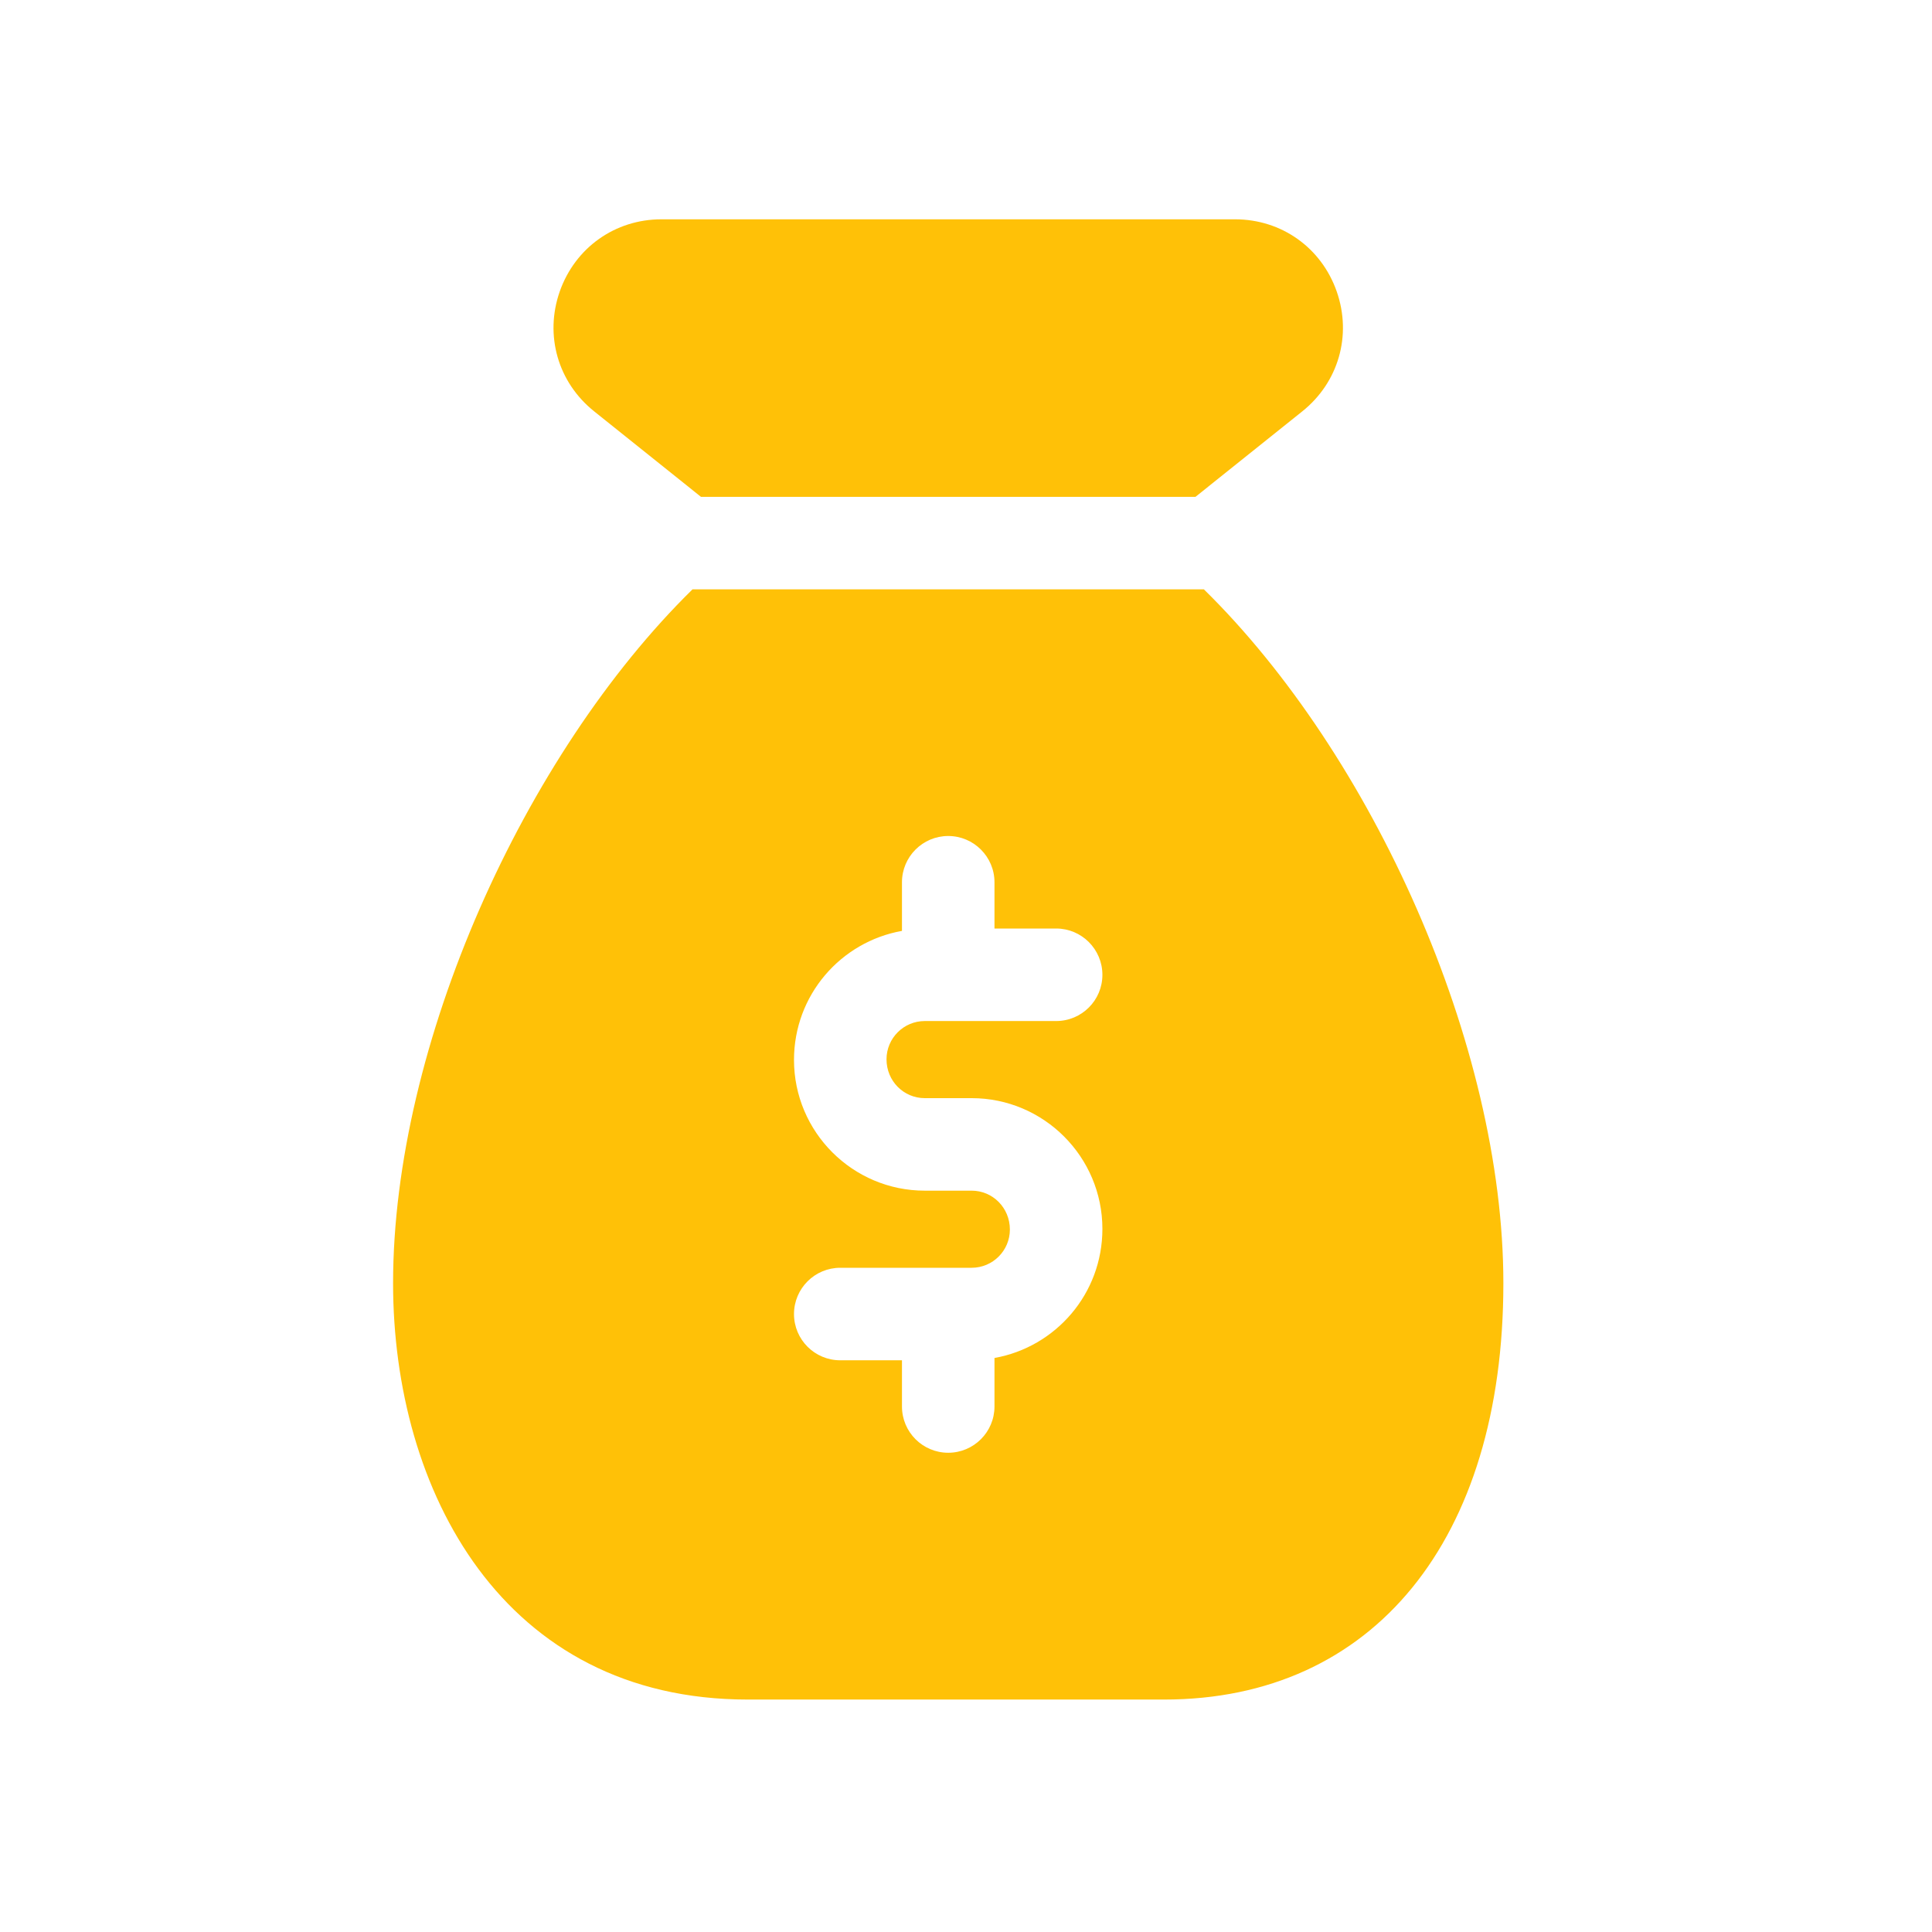 <svg width="35" height="35" viewBox="0 0 35 35" fill="none" xmlns="http://www.w3.org/2000/svg">
<path d="M12.699 9.001H21.657L23.59 7.454C24.248 6.929 24.494 6.077 24.216 5.281C23.938 4.486 23.215 3.973 22.374 3.973H11.982C11.142 3.973 10.419 4.487 10.14 5.281C9.862 6.076 10.108 6.929 10.765 7.453L12.699 9.001Z" fill="#FFC107"/>
<path d="M21.809 10.676H12.546C9.494 13.671 7.121 18.928 7.121 23.246C7.121 27 9.107 30.789 13.546 30.789H21.089C24.88 30.789 27.235 27.898 27.235 23.246C27.235 18.928 24.861 13.671 21.809 10.676ZM16.753 19.894H17.602C18.909 19.894 19.971 20.957 19.971 22.263C19.971 23.438 19.124 24.404 18.016 24.601V25.48C18.016 25.943 17.64 26.318 17.178 26.318C16.715 26.318 16.34 25.943 16.34 25.48V24.643H15.222C14.759 24.643 14.384 24.268 14.384 23.805C14.384 23.343 14.759 22.967 15.222 22.967H17.602C17.985 22.967 18.295 22.656 18.295 22.274C18.295 21.881 17.985 21.57 17.602 21.57H16.753C15.447 21.57 14.384 20.508 14.384 19.201C14.384 18.027 15.231 17.061 16.34 16.864V15.983C16.34 15.521 16.715 15.145 17.178 15.145C17.64 15.145 18.016 15.521 18.016 15.983V16.821H19.133C19.596 16.821 19.971 17.197 19.971 17.66C19.971 18.122 19.596 18.497 19.133 18.497H16.753C16.371 18.497 16.06 18.808 16.06 19.19C16.06 19.584 16.371 19.894 16.753 19.894Z" fill="#FFC107"/>
</svg>
